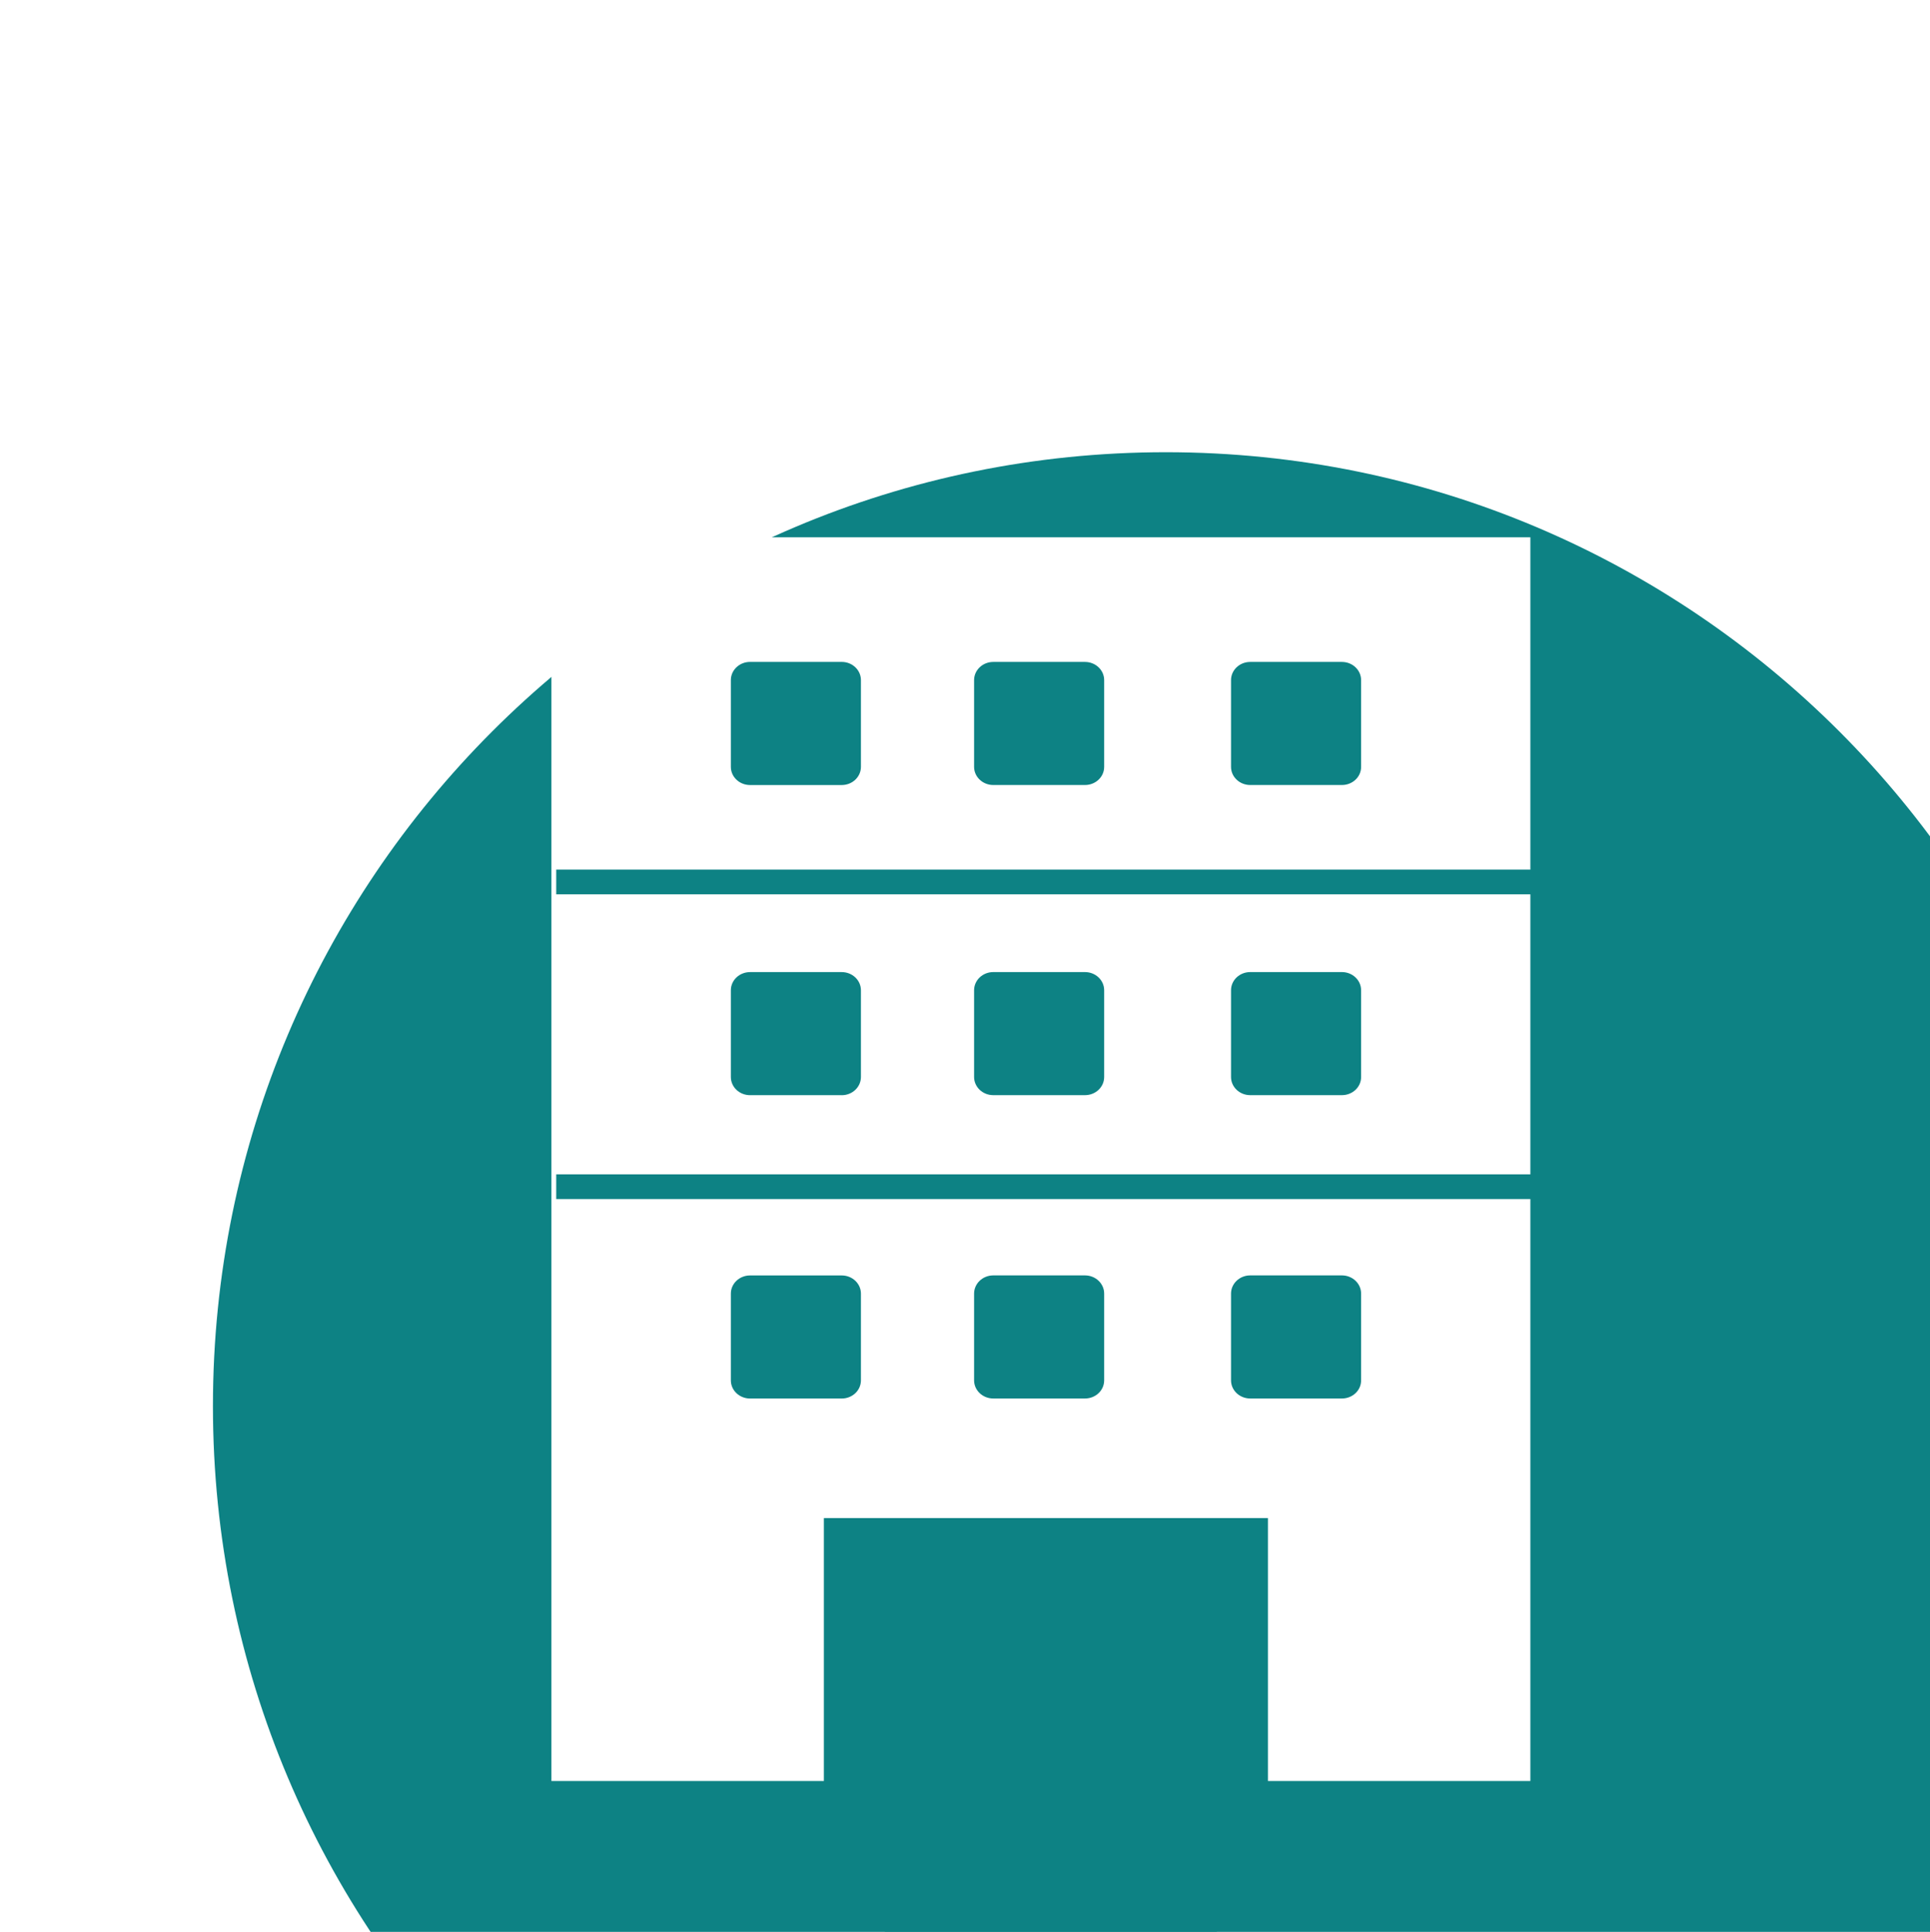 <?xml version="1.0" encoding="UTF-8" standalone="no"?>
<svg
   width="84.995"
   height="85.061"
   viewBox="0 0 84.995 85.061"
   fill="none"
   version="1.1"
   id="svg72"
   sodipodi:docname="profile-full.svg"
   inkscape:version="1.1.2 (0a00cf5339, 2022-02-04)"
   xmlns:inkscape="http://www.inkscape.org/namespaces/inkscape"
   xmlns:sodipodi="http://sodipodi.sourceforge.net/DTD/sodipodi-0.dtd"
   xmlns="http://www.w3.org/2000/svg"
   xmlns:svg="http://www.w3.org/2000/svg">
  <sodipodi:namedview
     id="namedview74"
     pagecolor="#ffffff"
     bordercolor="#666666"
     borderopacity="1.0"
     inkscape:pageshadow="2"
     inkscape:pageopacity="0.0"
     inkscape:pagecheckerboard="0"
     showgrid="false"
     showguides="false"
     fit-margin-top="0"
     fit-margin-left="0"
     fit-margin-right="0"
     fit-margin-bottom="0"
     inkscape:zoom="5.5740741"
     inkscape:cx="41.531561"
     inkscape:cy="40.45515"
     inkscape:window-width="1600"
     inkscape:window-height="836"
     inkscape:window-x="0"
     inkscape:window-y="0"
     inkscape:window-maximized="1"
     inkscape:current-layer="g34" />
  <g
     filter="url(#filter0_d_35_43826)"
     id="g34"
     transform="translate(-12.119,-13.507)">
    <g
       filter="url(#filter1_d_35_43826)"
       id="g4"
       clip-path="url(#clipPath465)"
       transform="matrix(1.128,0,0,1.129,-2.001,5.598)">
      <path
         d="m 13.034,44.694 c 0,-20.545 16.655,-37.2 37.2,-37.2 20.545,0 37.2,16.655 37.2,37.2 0,20.545 -16.655,37.2 -37.2,37.2 -20.545,0 -37.2,-16.655 -37.2,-37.2 z"
         fill="#0d8284"
         id="path2" />
    </g>
    <path
       d="m 71.785,56.116 c 0,1.375 -1.113,2.49 -2.486,2.49 h -5.027 c -4.15,0 -7.513,3.369 -7.513,7.526 v 5.663 c 0,1.477 -1.195,2.675 -2.67,2.675 -1.475,0 -2.67,-1.197 -2.67,-2.675 v -5.7 c 0,-4.136 -3.347,-7.489 -7.477,-7.489 h -4.991 c -1.373,0 -2.486,-1.115 -2.486,-2.49 0,-1.375 1.113,-2.49 2.486,-2.49 h 4.991 c 4.129,0 7.477,-3.353 7.477,-7.489 v -5.589 c 0,-1.477 1.195,-2.675 2.67,-2.675 1.475,0 2.67,1.198 2.67,2.675 v 5.552 c 0,4.157 3.364,7.526 7.513,7.526 h 5.027 c 1.373,0 2.486,1.115 2.486,2.49 z"
       fill="#ffffff"
       id="path6"
       style="stroke-width:1.129" />
    <path
       d="M 75.382,28.069 H 32.27 V 82.829 H 75.382 Z"
       fill="#ffffff"
       id="path8"
       style="stroke-width:1.129" />
    <path
       d="m 45.055,65.989 h -4.038 c -0.466,0 -0.845,-0.358 -0.845,-0.799 v -3.821 c 0,-0.441 0.379,-0.799 0.845,-0.799 h 4.038 c 0.466,0 0.845,0.358 0.845,0.799 v 3.821 c 0,0.443 -0.379,0.799 -0.845,0.799 z"
       fill="#0d8284"
       id="path10"
       style="stroke-width:1.129" />
    <path
       d="M 55.767,65.988 H 51.729 c -0.466,0 -0.845,-0.358 -0.845,-0.799 v -3.821 c 0,-0.441 0.379,-0.8 0.845,-0.8 h 4.038 c 0.466,0 0.845,0.358 0.845,0.8 v 3.821 c 0,0.443 -0.377,0.799 -0.845,0.799 z"
       fill="#0d8284"
       id="path12"
       style="stroke-width:1.129" />
    <path
       d="m 67.082,65.988 h -4.038 c -0.466,0 -0.845,-0.358 -0.845,-0.799 v -3.821 c 0,-0.441 0.379,-0.8 0.845,-0.8 h 4.038 c 0.466,0 0.845,0.358 0.845,0.8 v 3.821 c 0.002,0.443 -0.377,0.799 -0.845,0.799 z"
       fill="#0d8284"
       id="path14"
       style="stroke-width:1.129" />
    <path
       d="m 45.055,52.633 h -4.038 c -0.466,0 -0.845,-0.358 -0.845,-0.8 V 48.013 c 0,-0.441 0.379,-0.799 0.845,-0.799 h 4.038 c 0.466,0 0.845,0.358 0.845,0.799 v 3.821 c 0,0.441 -0.379,0.8 -0.845,0.8 z"
       fill="#0d8284"
       id="path16"
       style="stroke-width:1.129" />
    <path
       d="M 55.767,52.632 H 51.729 c -0.466,0 -0.845,-0.358 -0.845,-0.799 v -3.821 c 0,-0.441 0.379,-0.799 0.845,-0.799 h 4.038 c 0.466,0 0.845,0.358 0.845,0.799 v 3.821 c 0,0.441 -0.377,0.799 -0.845,0.799 z"
       fill="#0d8284"
       id="path18"
       style="stroke-width:1.129" />
    <path
       d="m 67.082,52.632 h -4.038 c -0.466,0 -0.845,-0.358 -0.845,-0.799 v -3.821 c 0,-0.441 0.379,-0.799 0.845,-0.799 h 4.038 c 0.466,0 0.845,0.358 0.845,0.799 v 3.821 c 0.002,0.441 -0.377,0.799 -0.845,0.799 z"
       fill="#0d8284"
       id="path20"
       style="stroke-width:1.129" />
    <path
       d="m 45.055,38.978 h -4.038 c -0.466,0 -0.845,-0.358 -0.845,-0.8 v -3.821 c 0,-0.441 0.379,-0.8 0.845,-0.8 h 4.038 c 0.466,0 0.845,0.358 0.845,0.8 v 3.821 c 0,0.443 -0.379,0.8 -0.845,0.8 z"
       fill="#0d8284"
       id="path22"
       style="stroke-width:1.129" />
    <path
       d="M 55.767,38.977 H 51.729 c -0.466,0 -0.845,-0.358 -0.845,-0.799 v -3.821 c 0,-0.441 0.379,-0.799 0.845,-0.799 h 4.038 c 0.466,0 0.845,0.358 0.845,0.799 v 3.821 c 0,0.443 -0.377,0.799 -0.845,0.799 z"
       fill="#0d8284"
       id="path24"
       style="stroke-width:1.129" />
    <path
       d="m 67.082,38.977 h -4.038 c -0.466,0 -0.845,-0.358 -0.845,-0.799 v -3.821 c 0,-0.441 0.379,-0.799 0.845,-0.799 h 4.038 c 0.466,0 0.845,0.358 0.845,0.799 v 3.821 c 0.002,0.443 -0.377,0.799 -0.845,0.799 z"
       fill="#0d8284"
       id="path26"
       style="stroke-width:1.129" />
    <path
       d="M 75.613,56.118 H 32.481 v 1.087 h 43.133 z"
       fill="#0d8284"
       id="path28"
       style="stroke-width:1.129" />
    <path
       d="M 75.613,42.703 H 32.481 v 1.087 h 43.133 z"
       fill="#0d8284"
       id="path30"
       style="stroke-width:1.129" />
    <path
       d="M 63.825,71.253 H 44.269 v 11.575 c 0.032,12.927 20.905,11.917 19.556,0 z"
       fill="#0d8284"
       id="path32"
       sodipodi:nodetypes="ccccc"
       style="stroke-width:1.129" />
  </g>
  <defs
     id="defs70">
    <filter
       id="filter0_d_35_43826"
       x="0.634"
       y="0.054"
       width="107.466"
       height="107.466"
       filterUnits="userSpaceOnUse"
       color-interpolation-filters="sRGB">
      <feFlood
         flood-opacity="0"
         result="BackgroundImageFix"
         id="feFlood36" />
      <feColorMatrix
         in="SourceAlpha"
         type="matrix"
         values="0 0 0 0 0 0 0 0 0 0 0 0 0 0 0 0 0 0 127 0"
         result="hardAlpha"
         id="feColorMatrix38" />
      <feOffset
         dx="4.133"
         dy="9.093"
         id="feOffset40" />
      <feGaussianBlur
         stdDeviation="8.267"
         id="feGaussianBlur42" />
      <feComposite
         in2="hardAlpha"
         operator="out"
         id="feComposite44" />
      <feColorMatrix
         type="matrix"
         values="0 0 0 0 0 0 0 0 0 0 0 0 0 0 0 0 0 0 0.06 0"
         id="feColorMatrix46" />
      <feBlend
         mode="normal"
         in2="BackgroundImageFix"
         result="effect1_dropShadow_35_43826"
         id="feBlend48" />
      <feBlend
         mode="normal"
         in="SourceGraphic"
         in2="effect1_dropShadow_35_43826"
         result="shape"
         id="feBlend50" />
    </filter>
    <filter
       id="filter1_d_35_43826"
       x="0.634"
       y="0.054"
       width="107.466"
       height="107.466"
       filterUnits="userSpaceOnUse"
       color-interpolation-filters="sRGB">
      <feFlood
         flood-opacity="0"
         result="BackgroundImageFix"
         id="feFlood53" />
      <feColorMatrix
         in="SourceAlpha"
         type="matrix"
         values="0 0 0 0 0 0 0 0 0 0 0 0 0 0 0 0 0 0 127 0"
         result="hardAlpha"
         id="feColorMatrix55" />
      <feOffset
         dx="4.133"
         dy="9.093"
         id="feOffset57" />
      <feGaussianBlur
         stdDeviation="8.267"
         id="feGaussianBlur59" />
      <feComposite
         in2="hardAlpha"
         operator="out"
         id="feComposite61" />
      <feColorMatrix
         type="matrix"
         values="0 0 0 0 0 0 0 0 0 0 0 0 0 0 0 0 0 0 0.06 0"
         id="feColorMatrix63" />
      <feBlend
         mode="normal"
         in2="BackgroundImageFix"
         result="effect1_dropShadow_35_43826"
         id="feBlend65" />
      <feBlend
         mode="normal"
         in="SourceGraphic"
         in2="effect1_dropShadow_35_43826"
         result="shape"
         id="feBlend67" />
    </filter>
    <clipPath
       clipPathUnits="userSpaceOnUse"
       id="clipPath465">
      <rect
         style="fill:#0000ff;fill-opacity:0;stroke:#000000;stroke-width:0.4"
         id="rect467"
         width="75.378"
         height="75.31"
         x="12.522"
         y="7.002" />
    </clipPath>
  </defs>
</svg>
